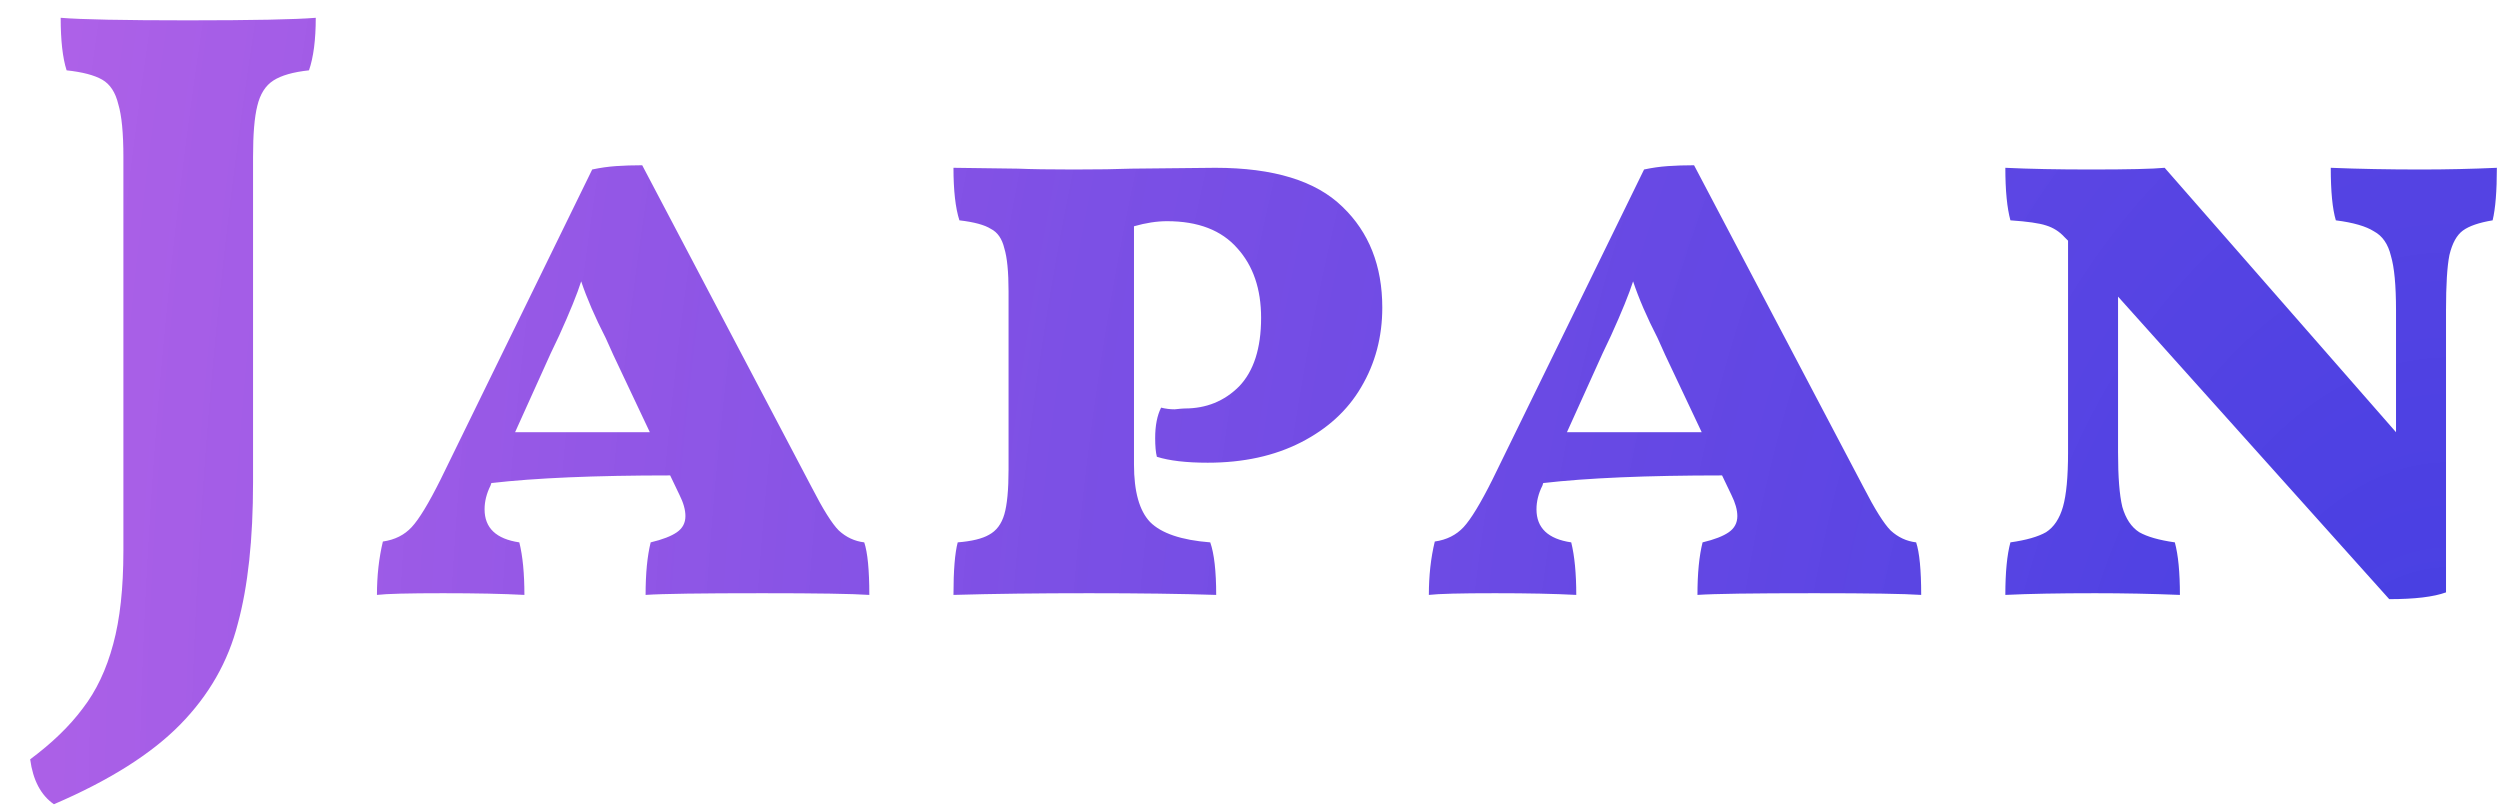<svg width="59" height="19" viewBox="0 0 59 19" fill="none" xmlns="http://www.w3.org/2000/svg">
<path opacity="0.9" d="M5.972 11.38C5.972 12.727 5.852 13.84 5.612 14.72C5.385 15.613 4.932 16.407 4.252 17.1C3.572 17.793 2.578 18.42 1.272 18.98C0.965 18.767 0.778 18.413 0.712 17.92C1.232 17.533 1.645 17.133 1.952 16.72C2.272 16.307 2.512 15.8 2.672 15.2C2.832 14.613 2.912 13.88 2.912 13V3.7C2.912 3.14 2.872 2.727 2.792 2.46C2.725 2.18 2.598 1.987 2.412 1.88C2.225 1.773 1.945 1.7 1.572 1.66C1.478 1.367 1.432 0.953 1.432 0.42C1.912 0.46 2.912 0.48 4.432 0.48C5.965 0.48 6.972 0.46 7.452 0.42C7.452 0.94 7.398 1.353 7.292 1.66C6.918 1.7 6.638 1.78 6.452 1.9C6.265 2.02 6.138 2.22 6.072 2.5C6.005 2.767 5.972 3.167 5.972 3.7V11.38ZM20.396 12.8C20.476 13.04 20.516 13.453 20.516 14.04C20.116 14.013 19.276 14 17.996 14C16.543 14 15.623 14.013 15.236 14.04C15.236 13.533 15.276 13.12 15.356 12.8C15.636 12.733 15.843 12.653 15.976 12.56C16.11 12.467 16.176 12.34 16.176 12.18C16.176 12.033 16.13 11.867 16.036 11.68L15.816 11.22C14.043 11.22 12.636 11.28 11.596 11.4L11.576 11.46C11.483 11.647 11.436 11.833 11.436 12.02C11.436 12.46 11.71 12.72 12.256 12.8C12.336 13.12 12.376 13.533 12.376 14.04C11.87 14.013 11.23 14 10.456 14C9.643 14 9.123 14.013 8.896 14.04C8.896 13.587 8.943 13.167 9.036 12.78C9.316 12.74 9.543 12.627 9.716 12.44C9.89 12.253 10.116 11.88 10.396 11.32L13.976 4C14.163 3.96 14.35 3.933 14.536 3.92C14.723 3.907 14.93 3.9 15.156 3.9L19.156 11.5C19.423 12.02 19.636 12.36 19.796 12.52C19.97 12.68 20.17 12.773 20.396 12.8ZM15.336 10.2L14.476 8.38L14.296 7.98C14.043 7.487 13.85 7.04 13.716 6.64C13.623 6.933 13.45 7.36 13.196 7.92L12.996 8.34L12.156 10.2H15.336ZM27.962 9.64C28.468 9.64 28.895 9.467 29.242 9.12C29.588 8.76 29.762 8.22 29.762 7.5C29.762 6.82 29.575 6.273 29.202 5.86C28.828 5.433 28.275 5.22 27.542 5.22C27.302 5.22 27.042 5.26 26.762 5.34V10.96C26.762 11.6 26.888 12.053 27.142 12.32C27.408 12.587 27.882 12.747 28.562 12.8C28.655 13.067 28.702 13.48 28.702 14.04C27.875 14.013 26.875 14 25.702 14C24.502 14 23.435 14.013 22.502 14.04C22.502 13.467 22.535 13.053 22.602 12.8C22.935 12.773 23.182 12.713 23.342 12.62C23.515 12.527 23.635 12.367 23.702 12.14C23.768 11.913 23.802 11.56 23.802 11.08V6.88C23.802 6.413 23.768 6.073 23.702 5.86C23.648 5.633 23.542 5.48 23.382 5.4C23.235 5.307 22.988 5.24 22.642 5.2C22.548 4.907 22.502 4.493 22.502 3.96L24.022 3.98C24.328 3.993 24.768 4 25.342 4C25.915 4 26.368 3.993 26.702 3.98L28.682 3.96C30.055 3.96 31.055 4.267 31.682 4.88C32.308 5.48 32.622 6.273 32.622 7.26C32.622 7.953 32.455 8.58 32.122 9.14C31.802 9.687 31.328 10.12 30.702 10.44C30.075 10.76 29.342 10.92 28.502 10.92C27.995 10.92 27.595 10.873 27.302 10.78C27.275 10.673 27.262 10.527 27.262 10.34C27.262 10.047 27.308 9.807 27.402 9.62C27.508 9.647 27.615 9.66 27.722 9.66C27.842 9.647 27.922 9.64 27.962 9.64ZM45.221 12.8C45.3 13.04 45.34 13.453 45.34 14.04C44.941 14.013 44.1 14 42.821 14C41.367 14 40.447 14.013 40.06 14.04C40.06 13.533 40.1 13.12 40.181 12.8C40.461 12.733 40.667 12.653 40.8 12.56C40.934 12.467 41.001 12.34 41.001 12.18C41.001 12.033 40.954 11.867 40.861 11.68L40.641 11.22C38.867 11.22 37.461 11.28 36.42 11.4L36.401 11.46C36.307 11.647 36.261 11.833 36.261 12.02C36.261 12.46 36.534 12.72 37.081 12.8C37.16 13.12 37.2 13.533 37.2 14.04C36.694 14.013 36.054 14 35.281 14C34.467 14 33.947 14.013 33.721 14.04C33.721 13.587 33.767 13.167 33.861 12.78C34.141 12.74 34.367 12.627 34.541 12.44C34.714 12.253 34.941 11.88 35.221 11.32L38.8 4C38.987 3.96 39.174 3.933 39.361 3.92C39.547 3.907 39.754 3.9 39.98 3.9L43.98 11.5C44.247 12.02 44.461 12.36 44.62 12.52C44.794 12.68 44.994 12.773 45.221 12.8ZM40.16 10.2L39.3 8.38L39.12 7.98C38.867 7.487 38.674 7.04 38.541 6.64C38.447 6.933 38.274 7.36 38.02 7.92L37.821 8.34L36.98 10.2H40.16ZM57.126 4C57.739 4 58.339 3.987 58.926 3.96C58.926 4.507 58.893 4.92 58.826 5.2C58.506 5.253 58.273 5.333 58.126 5.44C57.979 5.547 57.873 5.74 57.806 6.02C57.753 6.287 57.726 6.72 57.726 7.32V13.98C57.433 14.087 56.986 14.14 56.386 14.14L49.986 7V10.68C49.986 11.253 50.019 11.68 50.086 11.96C50.166 12.24 50.299 12.44 50.486 12.56C50.673 12.667 50.953 12.747 51.326 12.8C51.406 13.093 51.446 13.507 51.446 14.04C50.779 14.013 50.113 14 49.446 14C48.593 14 47.886 14.013 47.326 14.04C47.326 13.507 47.366 13.093 47.446 12.8C47.819 12.747 48.099 12.667 48.286 12.56C48.473 12.44 48.606 12.24 48.686 11.96C48.766 11.68 48.806 11.253 48.806 10.68V5.68L48.726 5.6C48.606 5.467 48.459 5.373 48.286 5.32C48.126 5.267 47.846 5.227 47.446 5.2C47.366 4.907 47.326 4.493 47.326 3.96C47.886 3.987 48.559 4 49.346 4C50.226 4 50.806 3.987 51.086 3.96L56.546 10.2V7.32C56.546 6.733 56.506 6.307 56.426 6.04C56.359 5.76 56.226 5.567 56.026 5.46C55.839 5.34 55.539 5.253 55.126 5.2C55.046 4.933 55.006 4.52 55.006 3.96C55.673 3.987 56.379 4 57.126 4Z" fill="url(#paint0_radial)"/>
<defs>
<radialGradient id="paint0_radial" cx="0" cy="0" r="1" gradientUnits="userSpaceOnUse" gradientTransform="translate(57.5 20.5) rotate(179.493) scale(56.502 90.403)">
<stop stop-color="#2C28DF"/>
<stop offset="0.587" stop-color="#5F28DF" stop-opacity="0.906"/>
<stop offset="1" stop-color="#8F28DF" stop-opacity="0.82"/>
</radialGradient>
</defs>
</svg>
